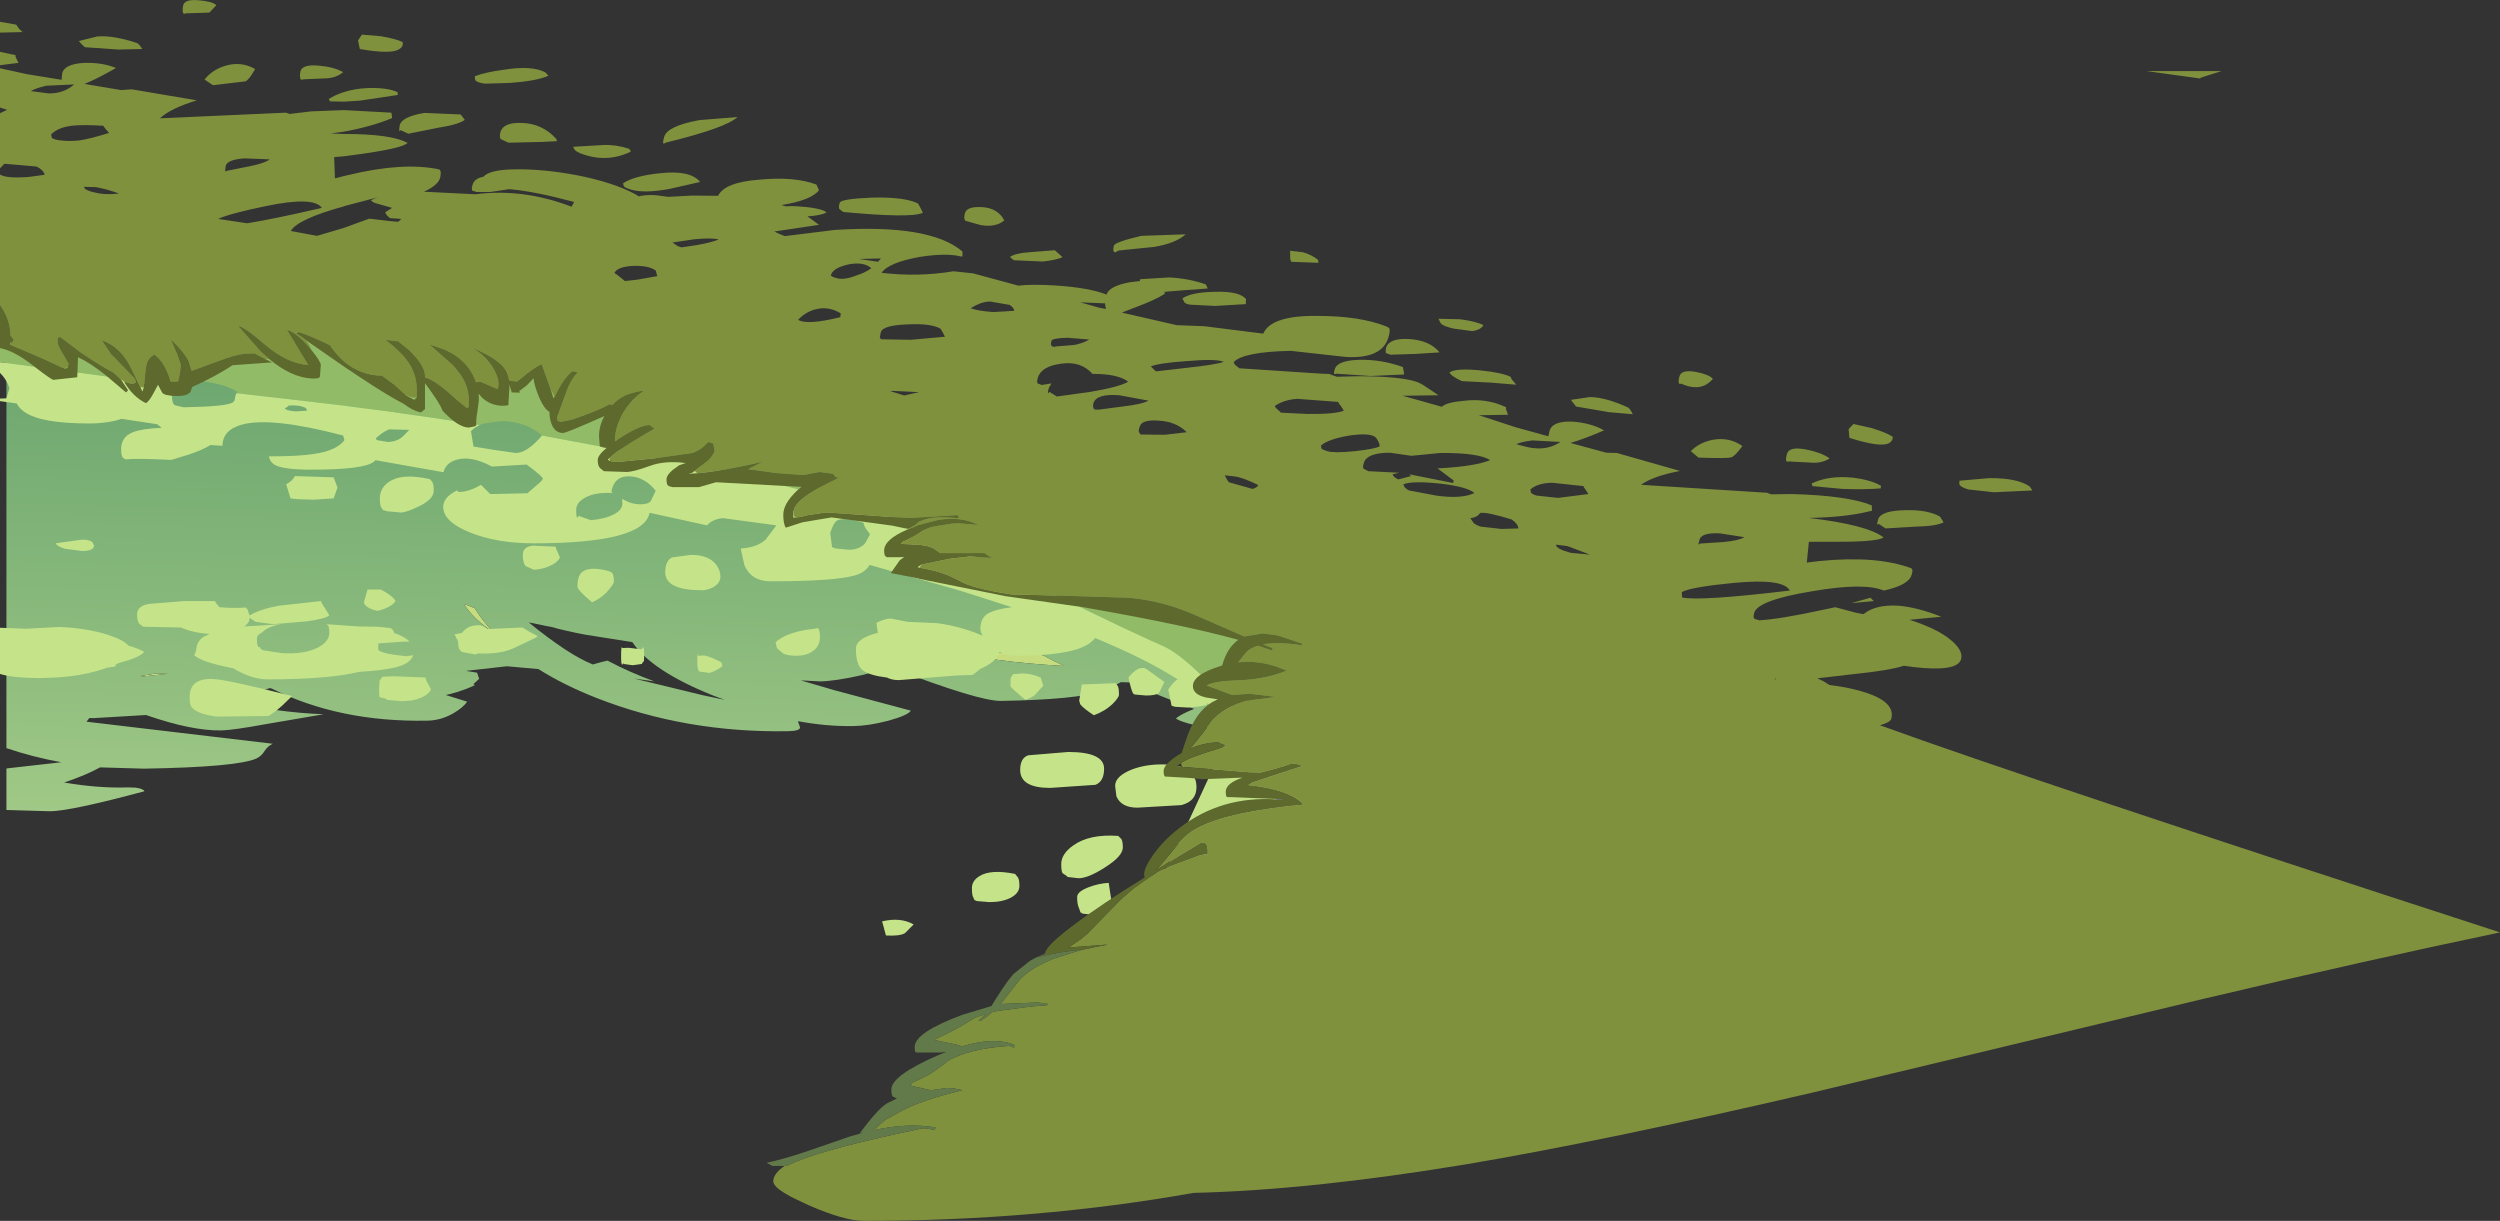 <?xml version="1.0" encoding="UTF-8" standalone="no"?>
<svg xmlns:ffdec="https://www.free-decompiler.com/flash" xmlns:xlink="http://www.w3.org/1999/xlink" ffdec:objectType="shape" height="237.85px" width="487.05px" xmlns="http://www.w3.org/2000/svg">
  <rect width="100%" height="100%" fill="#333333" stroke="none"/>
  <g transform="matrix(1.0, 0.0, 0.0, 1.0, -6.5, 237.85)">
    <path d="M95.55 -123.2 L95.65 -123.1 95.55 -123.1 95.55 -123.2 M96.85 -120.2 L98.95 -119.4 Q100.5 -116.9 102.65 -114.65 98.75 -117.2 96.85 -120.2 M208.05 -110.7 L209.4 -110.25 209.8 -110.15 Q211.85 -109.0 213.9 -108.1 199.6 -108.9 190.05 -111.3 L206.2 -110.55 208.05 -110.7 M39.25 -106.6 L34.2 -106.05 33.9 -106.15 36.9 -106.65 39.25 -106.6" fill="#c7dc7e" fill-rule="evenodd" stroke="none"/>
    <path d="M96.85 -120.2 Q98.75 -117.2 102.65 -114.65 100.5 -116.9 98.95 -119.4 L96.85 -120.2 M95.55 -123.2 L95.55 -123.1 95.65 -123.1 95.55 -123.2 M99.85 -105.6 L98.7 -104.55 99.05 -104.4 Q97.7 -103.7 95.9 -103.15 L95.85 -103.1 95.3 -102.95 94.2 -102.65 93.35 -102.45 97.5 -101.15 Q96.75 -100.0 94.75 -98.85 92.3 -97.45 89.6 -97.45 72.6 -97.15 59.45 -103.7 L59.1 -103.8 Q54.75 -102.4 50.35 -101.35 60.3 -99.05 69.55 -98.7 L58.45 -96.8 Q51.85 -95.6 49.65 -95.55 43.85 -95.45 34.95 -98.55 L24.8 -97.95 23.9 -97.95 23.35 -97.25 59.65 -92.95 Q58.65 -92.5 58.05 -91.55 57.45 -90.55 56.4 -90.05 52.5 -88.4 34.55 -88.1 L26.0 -88.35 Q23.3 -86.85 19.0 -85.4 25.75 -84.25 31.45 -84.45 L32.9 -84.4 Q34.4 -84.2 34.65 -83.7 20.3 -79.85 16.3 -79.8 L7.75 -80.05 7.75 -88.1 7.85 -88.15 18.45 -89.35 Q12.9 -90.35 7.75 -92.1 L7.75 -196.3 Q34.35 -191.1 73.3 -180.95 L136.0 -164.5 Q166.6 -157.0 179.0 -157.0 193.05 -157.0 198.1 -160.75 L199.45 -162.0 Q204.3 -159.45 205.25 -157.5 214.95 -137.95 271.45 -119.65 L283.15 -116.05 277.8 -114.5 274.85 -113.7 274.3 -113.5 272.5 -111.5 273.2 -109.6 290.65 -113.9 295.0 -112.75 295.0 -112.05 Q295.0 -110.95 291.55 -108.1 287.9 -105.15 282.8 -102.2 279.75 -100.45 276.85 -99.05 L285.75 -96.75 291.65 -95.15 292.5 -92.8 287.45 -89.95 Q284.0 -88.25 283.4 -88.25 L277.7 -88.65 Q278.65 -87.0 279.05 -85.35 278.65 -84.15 277.05 -83.35 272.2 -86.95 264.45 -90.9 L261.55 -92.35 254.9 -94.4 247.0 -95.3 Q237.55 -96.55 235.6 -97.85 236.3 -98.6 239.15 -99.75 231.4 -102.6 226.7 -104.9 L224.85 -104.95 Q223.05 -103.9 221.3 -103.25 216.4 -101.55 201.55 -101.3 197.3 -101.2 180.1 -107.8 L174.3 -106.3 Q169.2 -105.15 166.25 -105.1 L162.5 -105.3 169.0 -103.4 183.95 -99.4 Q183.4 -98.5 179.6 -97.45 175.8 -96.45 172.8 -96.4 167.65 -96.3 161.95 -97.35 L162.35 -96.2 Q162.5 -95.45 160.05 -95.4 140.1 -95.05 122.65 -101.9 116.3 -104.4 111.4 -107.5 L105.25 -108.05 97.25 -107.15 99.45 -106.8 99.85 -105.6 M113.15 -115.85 L109.5 -116.6 Q117.3 -110.25 122.0 -108.4 L123.6 -108.85 124.85 -109.15 Q129.3 -106.8 134.0 -105.1 L130.05 -105.65 143.45 -102.4 147.7 -101.5 145.55 -102.3 Q133.4 -107.15 129.7 -112.75 L120.55 -114.2 Q116.8 -114.9 113.75 -115.75 L113.15 -115.85 M39.25 -106.6 L36.9 -106.65 33.9 -106.15 34.2 -106.05 39.25 -106.6 M208.05 -110.7 L206.2 -110.55 190.05 -111.3 Q199.6 -108.9 213.9 -108.1 211.85 -109.0 209.8 -110.15 L209.4 -110.25 208.05 -110.7" fill="url(#gradient0)" fill-rule="evenodd" stroke="none"/>
    <path d="M22.25 -184.4 L90.25 -174.0 93.9 -173.4 144.1 -163.8 Q163.9 -160.0 185.75 -153.15 209.35 -145.7 228.45 -136.8 275.1 -115.05 275.1 -94.7 275.1 -92.55 273.0 -90.85 270.5 -88.85 266.15 -88.85 258.2 -88.85 247.8 -99.0 L240.05 -106.75 Q235.85 -110.75 233.15 -111.95 227.05 -114.6 211.95 -122.0 194.75 -130.45 188.5 -133.55 173.7 -140.9 133.2 -149.05 L112.1 -153.0 Q108.95 -155.7 104.5 -155.8 L104.1 -155.8 104.0 -155.8 100.8 -155.35 99.95 -155.05 Q81.85 -157.95 64.35 -159.9 L52.6 -161.25 52.75 -161.45 52.75 -161.5 Q50.35 -163.05 45.65 -163.6 41.95 -164.0 40.7 -162.7 L6.5 -167.3 6.5 -185.95 22.25 -184.4" fill="#91bb66" fill-rule="evenodd" stroke="none"/>
    <path d="M93.9 -173.4 Q174.0 -160.2 214.3 -147.4 282.0 -125.85 282.0 -96.5 282.0 -92.35 278.1 -78.4 273.3 -61.25 268.5 -61.25 267.25 -61.25 265.55 -62.35 263.85 -63.5 262.6 -63.5 262.05 -63.5 249.1 -52.3 236.2 -41.1 231.85 -41.1 227.3 -41.1 225.5 -44.85 L224.6 -48.75 245.35 -93.6 Q245.35 -97.15 241.75 -100.85 L241.6 -100.5 240.35 -100.25 238.0 -100.0 235.45 -100.15 234.75 -100.35 234.1 -103.5 Q235.2 -105.15 235.8 -105.4 L236.0 -105.45 Q229.9 -109.4 219.85 -113.55 218.8 -112.15 216.25 -111.35 212.3 -110.1 204.35 -110.1 202.65 -110.1 201.2 -110.85 200.75 -108.95 197.5 -107.55 L196.0 -106.35 192.8 -106.25 181.6 -105.35 Q180.25 -105.35 179.3 -105.85 175.95 -106.25 174.6 -107.25 173.25 -108.25 173.25 -111.5 173.25 -113.4 177.25 -114.5 L177.55 -114.55 177.45 -115.0 177.25 -116.5 Q178.75 -117.3 180.0 -117.35 L183.4 -116.7 189.05 -116.45 Q193.5 -115.85 197.45 -114.2 L197.95 -114.0 Q197.5 -114.75 197.5 -115.35 197.5 -117.65 199.3 -118.5 200.75 -119.2 203.65 -119.55 L193.65 -122.75 175.9 -127.8 Q175.15 -126.35 173.05 -125.75 169.05 -124.6 156.6 -124.6 152.95 -124.6 151.55 -127.65 L150.85 -130.75 150.85 -131.0 Q153.85 -131.15 155.65 -132.7 L157.75 -135.5 147.4 -136.9 Q145.35 -136.75 144.25 -135.5 L133.05 -137.95 Q131.95 -132.0 110.5 -132.0 103.35 -132.0 98.1 -134.1 92.85 -136.2 92.85 -139.1 92.85 -140.95 95.5 -142.3 L95.85 -142.0 Q97.85 -142.0 100.2 -143.4 L102.0 -141.6 109.25 -141.75 111.45 -143.65 Q112.25 -144.35 112.25 -144.6 112.25 -145.0 109.1 -147.35 L102.3 -146.95 102.25 -147.0 Q98.3 -149.1 95.5 -148.3 93.35 -147.7 92.9 -145.85 L79.65 -148.2 79.4 -147.95 Q77.6 -146.35 67.1 -146.35 62.0 -146.35 60.2 -147.2 59.1 -147.75 58.9 -148.95 67.35 -148.9 70.6 -150.1 72.6 -150.8 73.6 -152.1 L73.35 -153.0 Q59.5 -156.65 53.7 -155.15 49.85 -154.1 49.85 -151.0 L47.5 -151.15 Q46.1 -150.25 43.3 -149.3 L39.85 -148.25 Q33.25 -148.6 31.0 -148.35 L30.55 -148.6 Q30.1 -148.85 30.1 -150.35 30.1 -152.75 32.4 -153.65 34.2 -154.35 38.0 -154.5 L37.5 -154.9 37.15 -155.2 30.2 -156.25 Q27.45 -155.35 23.85 -155.35 14.45 -155.35 11.25 -157.6 10.25 -158.3 9.75 -159.25 L6.5 -159.7 6.5 -160.2 7.75 -160.25 8.35 -162.25 Q7.75 -164.0 6.5 -165.2 L6.5 -167.3 40.7 -162.7 Q40.0 -162.05 40.0 -160.85 40.0 -159.25 40.55 -158.9 L42.25 -158.5 Q50.65 -158.65 51.85 -159.45 52.25 -159.7 52.3 -160.35 52.35 -161.05 52.75 -161.45 L52.6 -161.25 64.35 -159.9 Q81.85 -157.95 99.95 -155.05 L100.8 -155.35 Q99.25 -154.9 98.25 -153.85 L98.75 -150.85 103.1 -150.15 107.0 -149.6 Q109.2 -149.6 112.1 -153.0 L133.2 -149.05 Q173.7 -140.9 188.5 -133.55 194.75 -130.45 211.95 -122.0 227.05 -114.6 233.15 -111.95 235.85 -110.75 240.05 -106.75 L247.8 -99.0 Q258.2 -88.85 266.15 -88.85 270.5 -88.85 273.0 -90.85 275.1 -92.55 275.1 -94.7 275.1 -115.05 228.45 -136.8 209.35 -145.7 185.75 -153.15 163.9 -160.0 144.1 -163.8 L93.9 -173.4 M6.5 -185.95 L6.5 -186.65 22.25 -184.4 6.5 -185.95 M86.25 -154.1 L82.3 -154.2 Q81.15 -153.75 79.75 -152.5 79.7 -152.3 79.95 -152.1 L82.0 -151.75 Q83.6 -151.75 84.8 -152.65 L86.25 -154.1 M118.75 -138.5 Q118.75 -136.95 119.0 -137.0 L119.25 -137.35 121.6 -136.5 Q124.4 -136.75 126.1 -137.65 127.75 -138.5 127.75 -139.75 L127.7 -140.65 128.3 -140.35 Q129.65 -139.6 131.25 -139.6 132.8 -139.6 133.3 -140.25 L134.25 -142.25 Q132.05 -144.95 129.2 -145.05 126.15 -145.2 125.6 -142.0 L125.9 -141.8 Q122.45 -142.0 120.5 -140.9 118.75 -139.95 118.75 -138.5 M108.35 -129.75 Q108.35 -131.35 110.35 -131.55 L114.75 -131.35 Q114.75 -131.05 115.6 -129.25 115.1 -128.2 113.5 -127.55 112.2 -126.95 110.5 -126.85 L108.95 -127.55 Q108.35 -128.1 108.35 -129.75 M81.9 -138.25 L81.1 -138.5 80.8 -138.95 Q80.5 -139.3 80.5 -140.75 80.5 -142.85 82.4 -144.05 84.95 -145.7 90.25 -144.5 L90.65 -144.05 Q91.0 -143.7 91.0 -142.25 91.0 -140.55 88.0 -139.15 85.6 -138.0 84.6 -138.0 L81.9 -138.25 M100.35 -116.0 L101.5 -115.3 108.3 -115.6 109.4 -114.9 111.05 -114.05 111.05 -114.0 111.25 -113.85 111.05 -113.75 111.05 -113.7 106.65 -111.6 Q103.95 -110.35 99.65 -110.55 L99.1 -110.35 96.6 -110.8 Q95.75 -111.15 95.75 -112.75 L95.75 -112.9 95.05 -114.25 96.5 -114.55 96.7 -114.8 Q97.95 -116.25 100.35 -116.0 M82.2 -119.6 Q81.05 -119.05 80.0 -118.85 78.8 -119.1 78.0 -119.65 77.4 -120.15 77.4 -120.5 L78.1 -123.0 80.7 -123.0 Q83.05 -121.75 83.55 -120.75 83.25 -120.2 82.2 -119.6 M83.8 -114.35 Q85.5 -113.7 86.3 -112.85 L85.1 -112.85 80.2 -112.5 80.2 -111.25 Q80.65 -110.7 83.2 -110.3 L85.65 -110.0 87.0 -110.2 Q86.45 -108.55 83.6 -107.85 81.2 -107.25 76.45 -106.95 70.4 -105.5 58.65 -105.5 55.8 -105.5 52.55 -107.3 L51.95 -107.65 Q45.55 -108.9 44.3 -110.25 44.6 -110.45 44.8 -111.75 45.0 -113.05 46.2 -113.8 L47.35 -114.35 Q44.45 -114.5 42.1 -115.45 L41.7 -115.6 34.4 -115.75 33.85 -116.15 Q33.2 -116.6 33.2 -118.1 33.2 -119.85 35.6 -120.2 L42.4 -120.75 48.4 -120.75 Q48.4 -120.5 49.25 -119.55 52.35 -119.3 54.4 -119.5 L54.75 -119.05 55.1 -117.95 Q57.3 -119.2 60.85 -119.85 L69.05 -120.75 Q69.05 -120.45 69.75 -119.45 L70.65 -118.0 Q70.15 -117.35 66.3 -116.8 L59.7 -116.25 56.3 -116.7 55.1 -117.5 55.1 -117.25 Q55.1 -116.55 54.1 -115.8 L61.4 -116.25 Q58.6 -115.8 57.6 -114.65 56.55 -114.2 56.55 -113.35 56.55 -111.8 56.95 -111.8 L57.1 -111.8 Q57.3 -111.3 57.8 -111.15 L61.5 -110.6 Q65.7 -110.35 68.35 -111.65 70.65 -112.85 70.65 -114.5 70.65 -115.95 70.3 -116.1 L70.05 -116.25 76.3 -115.8 80.0 -115.75 82.5 -115.5 Q83.1 -115.35 83.3 -114.5 L83.8 -114.35 M83.2 -106.1 L89.4 -105.85 Q89.4 -105.4 89.85 -104.7 L90.45 -103.6 Q90.25 -102.8 88.9 -102.1 87.2 -101.25 84.8 -101.25 L81.9 -101.5 81.65 -101.75 80.5 -102.0 Q80.35 -102.05 80.35 -103.6 L80.45 -105.25 81.05 -106.0 83.2 -106.1 M119.85 -126.35 Q121.25 -127.6 125.1 -126.6 L125.6 -126.35 Q126.1 -126.1 126.1 -124.6 126.1 -124.1 125.15 -123.0 123.9 -121.45 121.85 -120.5 119.0 -122.9 119.0 -123.6 119.0 -125.6 119.85 -126.35 M146.85 -125.5 Q146.85 -124.15 145.25 -123.35 144.15 -122.85 143.35 -122.85 136.1 -122.85 136.1 -126.35 136.1 -128.55 137.4 -129.25 L141.1 -129.75 Q144.65 -129.75 146.1 -127.75 146.85 -126.7 146.85 -125.5 M128.95 -111.65 L131.5 -111.35 131.75 -111.75 Q132.0 -111.8 132.0 -110.25 L131.95 -108.75 131.85 -109.1 131.55 -108.5 129.75 -108.25 127.95 -108.5 128.0 -108.75 127.75 -108.35 Q127.5 -108.3 127.5 -109.85 127.5 -112.35 127.75 -111.6 L128.95 -111.65 M157.6 -112.75 Q160.0 -114.85 165.25 -115.35 L165.75 -115.5 Q166.25 -115.3 166.25 -113.75 166.25 -111.95 164.85 -111.0 163.6 -110.1 161.6 -110.1 159.95 -110.1 159.05 -110.55 L157.85 -111.6 157.6 -112.75 M147.25 -108.1 Q146.25 -107.25 144.75 -106.75 L142.85 -107.0 Q142.35 -107.15 142.35 -108.75 142.35 -111.25 142.5 -110.1 L143.75 -110.15 Q145.05 -109.85 147.0 -108.85 L147.25 -108.1 M64.1 -157.7 L66.35 -157.85 66.1 -158.35 Q64.85 -159.0 62.75 -158.85 L62.4 -158.5 62.0 -158.35 Q62.15 -157.85 64.1 -157.7 M24.85 -131.5 L24.6 -131.0 Q24.05 -130.5 22.5 -130.5 L19.1 -130.95 Q17.55 -131.45 17.35 -132.0 L22.3 -132.7 Q23.65 -132.8 24.5 -132.25 L24.85 -131.5 M14.25 -105.75 L13.7 -105.75 Q8.95 -105.8 6.5 -106.55 L6.5 -115.55 11.5 -115.35 18.0 -115.7 Q23.5 -115.5 27.75 -114.1 30.6 -113.15 31.55 -112.05 33.4 -111.55 34.6 -110.85 33.6 -109.7 29.85 -108.75 L29.1 -108.45 28.95 -108.0 27.6 -107.8 27.45 -107.8 Q22.95 -106.15 17.2 -105.85 L14.25 -105.75 M71.5 -140.75 L67.6 -140.5 64.4 -140.6 63.1 -140.75 62.7 -142.05 62.25 -143.5 Q63.5 -144.15 63.95 -145.1 L71.5 -144.85 72.25 -142.85 71.5 -140.75 M48.25 -105.55 Q51.15 -105.35 63.4 -102.25 L61.55 -100.45 Q60.0 -99.05 58.8 -98.35 L48.55 -98.25 Q44.7 -98.8 43.75 -100.2 43.45 -100.65 43.45 -102.1 43.45 -105.85 48.25 -105.55 M168.25 -134.0 L168.6 -131.25 169.3 -131.0 171.85 -130.75 Q174.05 -130.75 175.1 -132.1 L176.0 -133.75 175.2 -134.85 Q174.75 -135.55 174.75 -136.0 170.95 -137.15 169.6 -136.45 168.85 -136.0 168.25 -134.0 M205.6 -106.65 Q207.4 -106.65 209.25 -105.85 L209.75 -104.25 208.1 -102.45 Q207.35 -101.85 206.25 -101.5 L203.9 -103.55 Q203.35 -104.05 203.35 -104.25 L203.4 -105.75 203.85 -106.5 205.6 -106.65 M217.25 -104.5 L223.85 -104.75 224.2 -104.3 Q224.5 -103.95 224.5 -102.5 224.5 -102.0 223.35 -100.8 221.8 -99.3 219.6 -98.5 217.5 -99.9 216.95 -100.65 L216.75 -101.35 217.25 -104.5 M229.75 -102.35 L227.55 -102.55 227.25 -102.75 Q226.85 -103.45 226.35 -105.85 228.2 -108.2 229.7 -107.6 L233.35 -105.0 232.35 -102.95 Q231.85 -102.35 229.75 -102.35 M226.25 -87.6 Q228.55 -88.7 231.7 -88.9 239.6 -89.3 239.6 -84.5 239.6 -81.75 236.65 -81.0 L228.1 -80.5 Q224.95 -80.5 224.0 -82.7 L223.75 -84.75 Q223.75 -86.4 226.25 -87.6 M224.8 -74.55 Q225.25 -74.25 225.25 -72.75 225.25 -71.05 221.75 -68.85 218.5 -66.75 216.6 -66.75 L214.5 -67.0 214.25 -67.25 213.55 -67.7 Q213.25 -68.0 213.25 -69.5 213.25 -71.5 215.6 -73.15 218.75 -75.4 224.35 -75.0 L224.8 -74.55 M221.6 -88.1 Q221.6 -85.6 219.9 -84.95 L211.1 -84.35 Q205.25 -84.35 205.25 -87.85 205.25 -90.15 206.8 -90.7 L214.6 -91.35 Q221.6 -91.35 221.6 -88.1 M218.6 -65.0 Q220.55 -65.75 222.5 -65.85 L222.75 -64.15 223.1 -62.0 Q222.65 -60.65 222.2 -60.25 221.45 -59.6 219.75 -59.6 L217.45 -59.85 217.0 -60.1 216.7 -60.95 Q216.35 -61.65 216.35 -63.1 216.35 -64.15 218.6 -65.0 M204.7 -67.05 Q205.1 -66.7 205.1 -65.25 205.1 -63.85 203.4 -62.95 201.75 -62.1 199.25 -62.1 L196.85 -62.3 196.35 -62.5 196.1 -63.05 Q195.85 -63.4 195.85 -64.85 195.85 -66.25 197.3 -67.15 199.5 -68.55 204.25 -67.6 L204.7 -67.05 M178.35 -58.35 Q181.95 -59.2 184.5 -57.75 L182.8 -56.05 Q181.8 -55.45 179.1 -55.6 L178.75 -56.9 178.35 -58.35" fill="#c5e489" fill-rule="evenodd" stroke="none"/>
    <path d="M6.5 -178.4 L6.5 -203.85 Q7.0 -203.55 7.9 -203.4 9.1 -203.2 11.9 -203.35 L15.2 -203.8 Q15.0 -204.7 13.65 -205.4 L7.35 -205.95 6.5 -205.05 6.5 -215.8 Q7.3 -216.15 7.9 -216.45 L6.5 -216.9 6.5 -224.55 11.75 -223.4 18.5 -222.3 18.6 -223.45 Q18.9 -225.35 22.85 -225.6 26.5 -225.7 29.1 -224.6 25.25 -222.4 22.95 -221.5 L30.1 -220.3 32.15 -220.45 44.85 -218.3 Q39.75 -216.75 37.65 -214.8 L62.2 -215.9 62.95 -215.65 67.1 -216.15 73.5 -216.4 82.75 -215.9 82.9 -214.85 Q78.95 -213.2 73.5 -212.2 L70.9 -211.85 73.5 -211.75 Q82.8 -211.75 85.9 -210.0 84.9 -209.0 77.2 -207.9 L73.5 -207.4 71.6 -207.25 71.75 -203.1 73.5 -203.55 74.15 -203.7 Q85.0 -206.35 92.05 -204.85 L92.25 -204.65 Q92.45 -204.4 92.3 -203.45 92.05 -201.85 89.1 -200.5 L99.1 -200.0 Q108.35 -201.2 117.8 -197.6 L117.9 -197.6 117.95 -197.75 118.35 -198.5 Q110.8 -200.55 105.75 -201.0 L105.4 -200.95 102.0 -200.45 99.35 -200.45 98.55 -200.7 Q98.3 -200.85 98.55 -201.8 98.9 -203.1 100.65 -203.4 101.85 -204.75 106.4 -204.85 111.9 -205.0 118.7 -203.75 125.9 -202.35 130.2 -200.05 L130.95 -199.6 Q133.1 -200.1 135.9 -199.6 L136.75 -199.5 141.35 -199.75 146.4 -199.7 Q147.7 -202.35 154.45 -202.85 161.25 -203.5 165.55 -201.9 L166.05 -200.8 Q164.6 -198.85 158.75 -197.9 L159.6 -197.65 160.9 -197.7 Q166.45 -197.45 167.55 -196.45 166.35 -195.85 163.8 -195.7 L166.05 -194.05 157.35 -192.75 Q158.3 -192.25 159.4 -191.85 L169.1 -193.05 Q187.7 -194.25 194.0 -188.85 L194.0 -187.9 193.65 -187.9 Q190.75 -188.6 185.7 -187.8 179.6 -186.7 178.25 -184.7 185.4 -183.85 192.25 -185.0 L196.05 -184.6 204.9 -182.2 Q207.3 -182.5 211.85 -182.25 218.8 -181.8 222.1 -180.45 L222.1 -180.5 Q222.6 -182.1 226.55 -182.85 L228.6 -183.1 228.6 -183.45 234.25 -183.8 Q238.15 -183.6 241.4 -182.45 L241.8 -181.65 236.4 -181.25 233.35 -181.0 233.45 -180.65 Q231.7 -179.45 227.5 -177.9 L225.05 -176.95 235.75 -174.5 241.1 -174.3 252.6 -172.85 Q254.2 -176.45 263.25 -176.3 271.4 -176.3 276.6 -174.25 L277.05 -174.0 Q277.45 -173.7 277.0 -172.15 275.8 -167.95 268.8 -168.3 L257.95 -169.5 Q248.7 -169.3 246.85 -167.3 246.9 -166.9 247.45 -166.5 L247.95 -166.1 263.9 -165.05 265.45 -165.0 Q266.3 -164.65 266.95 -164.45 L271.0 -164.55 Q278.9 -164.55 282.2 -163.55 283.15 -163.3 284.35 -162.45 L286.75 -160.85 279.75 -160.75 287.4 -158.6 Q288.25 -159.45 291.55 -159.75 296.05 -160.35 299.95 -158.5 299.8 -158.35 300.0 -157.85 L300.3 -157.05 294.6 -156.95 294.4 -156.95 294.8 -156.9 301.65 -154.65 308.15 -152.85 308.4 -153.95 Q309.0 -155.9 313.0 -155.7 316.6 -155.4 319.0 -154.0 314.9 -152.25 312.45 -151.55 L319.45 -149.65 321.5 -149.6 333.8 -146.1 Q328.55 -145.1 326.2 -143.4 L350.75 -141.85 351.5 -141.55 355.65 -141.6 Q366.45 -141.3 371.15 -139.4 L371.2 -138.35 Q366.1 -137.05 358.85 -136.95 370.3 -135.6 373.45 -133.15 372.3 -132.3 364.55 -132.3 L358.9 -132.3 358.5 -128.25 361.0 -128.55 Q372.05 -129.65 378.85 -127.15 L379.0 -126.95 Q379.2 -126.65 378.9 -125.8 378.3 -123.85 373.5 -122.8 369.7 -124.4 359.75 -122.7 348.95 -120.95 348.25 -118.45 348.0 -117.5 348.3 -117.3 L349.2 -117.0 Q353.2 -117.2 362.15 -119.15 L364.05 -119.55 368.2 -118.45 369.55 -118.2 Q371.85 -120.1 376.3 -119.85 380.0 -119.55 384.7 -117.7 L378.5 -117.1 Q383.85 -115.4 386.45 -113.25 389.05 -111.15 388.55 -109.4 387.8 -106.9 379.25 -107.9 L377.4 -108.15 Q374.75 -107.25 367.45 -106.5 L360.55 -105.7 361.8 -105.1 362.9 -104.4 Q367.1 -103.9 370.35 -102.8 375.8 -100.9 374.95 -97.8 374.8 -97.15 372.75 -96.55 401.85 -86.0 493.55 -56.2 467.25 -50.7 435.75 -43.25 L359.65 -25.0 Q318.55 -15.45 292.0 -11.0 261.85 -6.0 239.0 -5.45 208.4 0.0 174.85 0.0 171.0 0.0 164.05 -3.05 L161.3 -4.35 160.5 -4.75 Q157.8 -6.2 157.3 -7.2 L157.2 -7.4 157.2 -7.5 157.15 -7.55 157.15 -7.65 157.15 -7.7 Q157.15 -9.2 159.35 -10.7 L159.75 -10.7 161.5 -11.5 Q168.05 -14.25 186.35 -18.05 L187.9 -17.85 188.6 -17.65 188.75 -18.2 Q183.35 -19.15 176.65 -17.65 L178.7 -19.45 178.75 -19.45 179.0 -19.7 180.25 -20.35 182.0 -21.35 Q185.95 -23.5 193.95 -25.45 L192.4 -25.8 191.05 -25.9 187.8 -25.45 183.75 -26.4 184.2 -26.9 186.65 -28.05 187.8 -28.7 187.9 -28.75 Q189.1 -29.55 190.35 -30.5 L190.7 -30.75 191.0 -31.05 Q195.15 -33.6 203.3 -34.1 203.55 -33.8 204.1 -33.8 L204.1 -34.3 Q200.2 -35.9 193.95 -34.0 L192.8 -34.35 188.45 -35.25 189.1 -35.6 Q192.55 -37.1 196.4 -39.55 L198.5 -40.3 197.15 -39.0 197.6 -39.0 Q198.7 -39.7 199.8 -40.65 L200.9 -40.9 206.9 -41.7 208.95 -41.9 210.4 -42.0 210.7 -42.25 210.1 -42.35 210.05 -42.35 208.65 -42.55 201.45 -42.25 205.2 -47.05 205.95 -47.75 Q207.5 -49.1 209.7 -50.15 L210.1 -50.35 210.2 -50.4 210.3 -50.45 210.65 -50.6 210.75 -50.65 210.85 -50.7 211.0 -50.75 211.25 -50.85 211.35 -50.9 211.45 -50.95 211.55 -51.0 211.65 -51.05 216.7 -52.65 217.55 -52.85 217.5 -52.85 221.1 -53.6 221.2 -53.6 221.75 -53.7 222.3 -53.8 221.85 -53.8 214.6 -53.25 214.9 -53.4 215.1 -53.55 217.1 -54.9 218.4 -56.0 224.1 -61.85 224.5 -62.25 225.4 -63.1 225.6 -63.25 227.25 -64.7 228.65 -65.7 228.6 -65.7 229.05 -66.0 230.35 -66.9 231.75 -67.8 231.75 -67.85 232.1 -68.05 232.2 -68.1 232.35 -68.2 232.55 -68.3 232.75 -68.4 240.1 -71.15 241.65 -71.5 Q241.8 -70.6 241.8 -72.25 L241.55 -73.5 240.6 -73.75 Q236.1 -71.1 231.7 -68.3 L232.2 -68.8 234.5 -71.55 Q236.6 -74.3 238.1 -75.45 240.65 -77.4 246.0 -78.8 250.85 -80.05 258.0 -80.85 L258.1 -80.85 258.35 -80.9 258.25 -80.85 260.5 -81.1 260.2 -81.4 Q259.05 -82.5 257.15 -83.25 254.95 -84.15 251.7 -84.65 L251.3 -84.7 249.7 -84.9 250.5 -85.4 255.6 -87.1 260.35 -88.65 259.15 -89.0 258.05 -89.15 Q257.45 -88.7 252.1 -87.35 L252.0 -87.35 249.9 -87.4 236.75 -88.45 236.6 -89.15 Q237.35 -89.9 241.15 -91.15 L245.55 -92.55 244.6 -92.85 Q243.85 -93.15 243.85 -93.25 240.9 -93.1 238.35 -92.0 240.1 -94.0 242.85 -97.75 L243.25 -98.1 Q245.85 -100.4 249.45 -101.35 L249.8 -101.35 250.05 -101.35 249.9 -101.4 254.5 -102.0 255.25 -102.0 254.55 -102.15 249.95 -102.7 246.55 -102.45 Q244.2 -103.3 241.8 -104.25 L241.75 -104.35 Q242.95 -105.15 247.5 -105.3 252.15 -105.45 255.85 -106.7 L257.2 -107.2 256.55 -107.45 Q252.65 -109.1 248.65 -108.9 L248.55 -108.9 248.35 -108.85 248.2 -108.85 248.0 -108.85 247.7 -108.8 249.35 -110.85 Q250.2 -111.65 251.6 -112.05 L254.4 -111.1 254.4 -111.6 252.55 -112.3 Q255.4 -112.85 260.0 -112.15 L260.35 -112.4 255.45 -114.05 252.45 -114.45 248.9 -113.85 238.95 -118.2 237.45 -118.8 Q232.15 -120.9 226.3 -121.4 L213.45 -121.8 203.55 -122.05 Q195.85 -123.2 193.25 -124.8 L191.15 -125.8 Q188.9 -126.7 185.65 -127.25 L186.0 -127.85 191.3 -128.95 191.65 -129.0 195.5 -129.45 198.1 -129.25 199.75 -129.15 198.25 -130.1 195.45 -130.1 189.65 -130.1 189.35 -130.35 188.55 -130.9 188.4 -131.0 187.8 -131.25 187.2 -131.45 185.75 -131.7 185.7 -131.7 182.0 -131.9 182.35 -132.3 Q183.5 -132.75 185.15 -133.7 L186.5 -134.6 187.35 -134.95 187.5 -135.0 187.65 -135.05 187.9 -135.15 188.05 -135.2 188.15 -135.2 188.3 -135.25 192.05 -135.85 193.3 -135.9 195.7 -135.7 197.15 -135.55 Q193.85 -137.3 189.25 -136.55 L185.4 -135.55 183.3 -134.7 183.3 -134.8 182.45 -135.0 183.3 -134.85 Q184.05 -134.85 185.6 -136.25 L186.85 -136.7 Q189.2 -137.35 193.3 -136.85 L193.15 -137.5 184.0 -136.95 179.7 -137.15 179.6 -137.15 179.55 -137.15 178.55 -137.25 167.8 -138.0 167.55 -138.0 167.15 -138.0 163.65 -137.45 163.3 -137.35 162.25 -137.1 162.0 -137.1 161.5 -137.15 161.4 -137.15 Q161.1 -137.2 161.1 -138.15 L161.15 -138.35 161.2 -138.65 Q161.75 -140.3 165.65 -142.6 L169.95 -144.8 169.3 -144.9 168.8 -145.55 166.2 -145.9 162.9 -145.3 157.65 -145.7 152.25 -146.45 155.15 -147.9 Q146.8 -146.0 142.35 -145.65 L141.85 -146.1 144.65 -148.3 144.6 -148.3 144.65 -148.35 145.1 -148.85 145.6 -149.65 145.7 -149.9 145.7 -150.2 145.45 -151.45 144.55 -151.75 Q144.35 -151.65 143.5 -150.8 142.8 -150.15 141.4 -149.6 L133.95 -148.55 126.85 -147.85 126.0 -147.9 125.3 -148.05 125.25 -148.05 125.25 -148.5 125.3 -148.6 125.45 -148.8 126.15 -149.4 Q127.2 -150.25 129.8 -151.85 L134.0 -154.35 133.05 -155.05 Q131.15 -155.05 127.1 -152.4 L126.3 -151.85 Q126.25 -154.0 127.35 -156.35 128.85 -159.6 131.85 -161.65 L131.7 -161.7 131.4 -161.65 131.2 -161.65 131.0 -161.6 130.6 -161.55 130.55 -161.55 128.45 -160.9 127.8 -160.55 Q126.7 -159.95 125.8 -158.95 L125.25 -159.1 Q123.65 -158.2 120.6 -157.05 L117.95 -156.1 115.95 -155.7 Q115.0 -155.7 115.1 -156.05 L115.05 -156.7 115.35 -157.4 115.45 -157.5 115.4 -157.6 116.95 -161.8 Q117.7 -163.9 119.05 -165.3 L118.05 -165.55 117.85 -165.4 Q116.7 -164.45 115.6 -162.55 L115.1 -161.65 115.1 -161.6 114.55 -160.6 114.15 -161.35 113.8 -161.9 113.7 -162.2 113.6 -162.5 112.1 -166.7 112.05 -166.85 Q111.55 -166.85 109.2 -165.1 L107.25 -163.5 106.4 -163.6 105.7 -163.7 Q105.45 -165.3 104.65 -166.25 103.15 -168.15 98.5 -170.1 101.35 -168.4 102.75 -165.85 104.0 -163.55 103.45 -162.05 L102.35 -162.5 102.15 -162.6 100.05 -163.5 99.25 -163.35 Q98.7 -165.0 97.6 -166.4 95.85 -168.6 92.95 -169.8 L90.15 -170.75 94.5 -166.9 94.5 -166.95 95.25 -166.1 96.25 -164.85 96.3 -164.75 Q97.85 -162.45 97.85 -159.75 L97.8 -158.6 97.5 -158.3 97.45 -158.35 95.5 -159.95 94.3 -161.0 93.7 -161.55 Q91.35 -163.55 89.8 -164.15 L89.3 -164.3 89.3 -164.4 Q89.4 -166.55 86.25 -169.6 L83.95 -171.45 83.85 -171.45 83.95 -171.35 81.6 -171.65 Q84.8 -169.2 86.2 -167.05 87.7 -164.75 87.7 -161.8 L87.7 -160.45 87.2 -160.4 Q86.55 -160.4 85.45 -160.95 L83.15 -163.05 82.95 -163.15 80.95 -164.65 Q76.75 -164.7 73.5 -167.45 72.1 -168.7 70.85 -170.45 L70.75 -170.6 Q67.55 -172.2 64.8 -173.15 L64.2 -172.9 64.3 -172.85 64.3 -172.8 64.35 -172.8 65.45 -172.1 66.0 -171.7 66.0 -171.65 Q66.85 -170.7 67.1 -169.75 L67.0 -169.9 66.9 -170.0 66.85 -170.05 Q64.4 -173.0 62.4 -173.6 L66.55 -166.75 Q62.5 -167.0 58.15 -170.7 53.9 -174.35 52.9 -174.35 L57.4 -169.25 57.55 -169.15 58.9 -167.95 58.15 -167.9 57.6 -168.2 56.1 -169.0 54.2 -168.95 Q52.2 -168.7 49.3 -167.6 L43.85 -165.6 43.8 -165.7 43.25 -167.5 43.2 -167.6 Q42.65 -168.7 41.3 -170.2 L40.25 -171.3 39.75 -171.8 40.85 -169.2 40.95 -169.05 41.05 -168.8 41.05 -168.7 41.7 -166.9 Q41.7 -165.5 41.2 -163.55 L41.05 -163.55 41.05 -163.5 39.75 -163.5 39.35 -164.7 Q38.25 -167.6 36.6 -168.75 35.0 -168.1 34.85 -165.6 L34.5 -162.35 33.85 -162.45 33.25 -163.65 31.75 -166.7 Q29.75 -170.4 26.25 -171.6 L26.6 -171.15 28.2 -168.75 28.65 -168.35 32.8 -164.05 32.9 -163.4 Q32.9 -163.1 31.9 -163.15 L30.65 -163.55 30.05 -163.95 28.6 -165.25 Q26.1 -166.55 22.2 -169.2 L18.25 -172.2 17.7 -172.05 17.75 -171.85 17.75 -170.95 Q18.05 -169.95 19.0 -168.5 L19.85 -167.0 19.75 -166.35 18.95 -166.1 18.2 -166.4 Q16.0 -167.55 8.45 -170.7 L8.5 -171.1 8.95 -171.15 9.15 -171.7 8.55 -172.5 Q8.5 -175.55 6.6 -178.3 L6.5 -178.4 M6.5 -174.6 L6.5 -174.75 6.55 -174.55 6.5 -174.6 M176.4 -199.35 Q182.8 -199.5 185.35 -198.2 L185.8 -197.4 186.3 -196.4 Q184.1 -195.3 170.8 -196.55 L170.05 -197.1 Q169.8 -197.4 170.1 -198.35 170.3 -199.1 176.4 -199.35 M22.55 -229.1 L21.85 -229.85 25.45 -230.75 Q28.6 -231.0 33.25 -229.45 L33.7 -229.05 34.2 -228.3 29.55 -228.2 23.05 -228.65 22.55 -229.1 M25.15 -201.4 L22.85 -201.45 Q22.95 -200.65 25.95 -200.15 27.6 -199.9 29.7 -200.15 27.2 -201.05 25.15 -201.4 M16.45 -211.65 L16.6 -211.0 Q16.8 -210.75 17.85 -210.55 19.9 -210.25 22.0 -210.5 24.05 -210.8 27.75 -211.95 L27.1 -212.7 26.6 -213.35 Q22.6 -213.6 20.45 -213.35 17.75 -213.0 16.45 -211.65 M12.5 -220.1 L15.95 -219.65 Q18.9 -219.6 20.95 -221.4 L15.5 -221.15 Q13.25 -220.6 12.5 -220.1 M9.7 -226.4 L10.1 -225.6 6.5 -225.15 6.5 -227.75 9.55 -227.1 Q9.45 -226.85 9.7 -226.4 M6.5 -231.5 L6.5 -233.6 9.65 -233.05 10.25 -232.2 10.9 -231.6 6.5 -231.5 M68.7 -225.05 Q71.55 -224.8 73.35 -223.8 72.15 -222.75 70.25 -222.6 L65.65 -222.4 65.25 -222.3 Q64.8 -222.45 65.0 -223.8 65.25 -225.4 68.7 -225.05 M77.0 -231.1 L80.65 -230.8 Q83.65 -230.3 84.95 -229.65 85.1 -228.75 84.25 -228.25 82.65 -227.25 76.6 -228.3 L76.25 -229.95 77.0 -231.1 M56.2 -224.4 Q55.0 -222.25 54.3 -222.0 L48.0 -221.25 46.35 -222.35 Q47.8 -224.25 50.45 -225.05 53.5 -225.95 56.2 -224.4 M45.15 -237.8 Q47.8 -237.6 48.65 -236.85 L47.3 -235.4 42.7 -235.25 42.35 -235.15 Q41.95 -235.35 42.15 -236.65 42.35 -238.05 45.15 -237.8 M59.05 -206.8 L54.15 -207.0 Q50.6 -206.75 50.45 -205.4 50.3 -204.4 50.45 -204.4 L50.6 -204.55 55.1 -205.45 Q58.1 -206.05 59.05 -206.8 M78.25 -220.7 Q81.95 -220.8 83.95 -219.9 L84.0 -219.35 76.65 -218.25 73.5 -218.05 70.8 -218.1 70.55 -218.55 Q71.85 -219.4 73.5 -219.9 75.6 -220.6 78.25 -220.7 M78.75 -198.8 Q79.35 -199.2 80.45 -199.5 L73.75 -197.75 73.5 -197.65 Q64.45 -195.15 63.15 -192.85 L68.25 -191.9 73.5 -193.45 76.65 -194.6 78.45 -195.25 82.7 -194.75 84.1 -194.65 84.7 -195.2 82.5 -195.35 Q81.8 -195.85 81.55 -196.45 L81.55 -196.5 82.9 -197.35 79.4 -198.35 78.75 -198.8 M112.75 -223.75 L113.35 -223.1 Q111.2 -222.1 105.95 -221.7 L100.95 -221.55 Q99.55 -221.75 99.15 -222.15 99.0 -222.35 99.0 -223.0 101.1 -223.8 104.6 -224.25 110.1 -225.15 112.75 -223.75 M91.8 -212.95 L86.05 -211.8 84.55 -212.5 84.35 -212.3 Q84.2 -212.3 84.35 -213.3 84.6 -215.1 89.2 -215.85 L96.25 -215.55 97.05 -214.5 Q95.9 -213.6 91.8 -212.95 M108.2 -213.9 Q112.25 -213.75 114.9 -210.75 L115.0 -210.35 112.1 -210.2 105.55 -210.05 104.05 -210.75 Q103.75 -211.15 104.0 -212.15 104.6 -214.05 108.2 -213.9 M118.15 -209.25 L124.1 -209.6 Q126.5 -209.7 129.1 -208.85 L129.4 -208.3 Q125.2 -206.3 120.85 -207.55 119.2 -208.0 118.5 -208.6 L118.15 -209.25 M127.9 -202.15 Q130.1 -203.6 135.1 -204.1 141.0 -204.75 142.9 -202.4 L136.95 -201.05 Q132.1 -200.15 129.45 -200.9 128.45 -201.2 128.1 -201.5 127.95 -201.65 127.9 -202.15 M135.85 -209.85 Q135.5 -209.85 135.9 -211.2 136.5 -213.3 142.75 -214.45 L150.2 -215.05 Q147.85 -212.9 136.15 -210.05 L135.85 -209.85 M126.2 -184.65 L126.75 -184.3 128.25 -183.1 130.55 -183.35 134.55 -184.05 134.25 -185.15 Q132.9 -186.15 129.75 -186.05 126.7 -185.85 126.2 -184.65 M146.5 -191.2 Q145.4 -191.55 141.85 -191.25 L137.5 -190.6 138.55 -189.9 139.25 -189.65 142.25 -190.1 Q145.3 -190.65 146.5 -191.2 M58.3 -197.7 Q51.25 -196.25 49.0 -195.2 L54.65 -194.35 Q59.95 -195.2 69.2 -197.35 67.65 -199.65 58.3 -197.7 M287.4 -174.65 L287.1 -175.0 286.75 -175.75 290.95 -175.65 Q294.05 -175.25 295.5 -174.5 294.95 -173.55 293.3 -173.35 L289.6 -173.85 Q288.0 -174.25 287.4 -174.65 M301.35 -163.55 L301.9 -162.9 297.1 -163.3 291.3 -163.6 Q289.15 -164.6 288.9 -165.3 290.15 -166.15 294.8 -165.7 299.25 -165.25 300.85 -164.4 300.8 -164.15 301.35 -163.55 M312.55 -159.95 L316.25 -160.5 Q319.4 -160.45 323.8 -158.4 L324.2 -157.9 324.6 -157.15 320.0 -157.55 313.55 -158.65 313.15 -159.15 312.55 -159.95 M305.3 -150.55 Q308.2 -150.2 310.5 -151.75 L305.05 -152.05 Q302.7 -151.75 301.9 -151.3 304.65 -150.55 305.3 -150.55 M263.35 -186.65 L258.05 -186.85 257.85 -187.45 257.85 -189.0 260.35 -188.7 Q262.1 -188.2 263.3 -187.2 L263.35 -186.65 M249.2 -178.6 L243.25 -178.25 238.3 -178.5 Q237.3 -178.7 237.2 -179.05 L236.85 -179.7 Q238.5 -180.9 243.15 -181.0 248.05 -181.15 249.25 -179.55 L249.2 -178.6 M255.6 -157.9 L256.05 -157.45 261.25 -157.2 Q266.75 -157.15 268.3 -157.85 L267.7 -158.8 Q267.15 -159.4 267.25 -159.55 L259.2 -160.15 Q256.55 -159.95 254.85 -158.75 254.95 -158.4 255.6 -157.9 M276.55 -170.15 Q277.15 -172.0 281.0 -171.8 285.05 -171.55 286.95 -169.2 L282.3 -168.9 277.4 -168.75 276.55 -169.05 Q276.35 -169.15 276.55 -170.15 M280.05 -164.9 L273.5 -164.6 266.85 -165.05 266.5 -164.95 Q266.25 -165.0 266.55 -165.95 267.1 -167.65 271.35 -167.75 275.55 -167.85 279.8 -166.35 L279.95 -165.6 280.05 -164.9 M245.5 -144.5 L245.9 -143.9 250.5 -142.6 Q251.35 -142.8 251.65 -143.35 248.9 -144.7 247.3 -145.0 L245.1 -145.25 245.5 -144.5 M279.9 -143.5 Q280.05 -142.75 281.0 -142.3 L286.3 -141.3 Q291.25 -140.6 293.75 -141.8 292.3 -143.05 286.95 -143.65 281.65 -144.2 279.9 -143.5 M281.45 -149.05 L277.3 -149.65 Q272.75 -149.65 272.2 -147.65 271.9 -146.7 272.2 -146.5 L273.1 -146.05 279.1 -145.75 277.8 -145.45 Q277.95 -144.9 278.9 -144.45 L281.4 -145.1 281.05 -145.45 289.6 -143.75 289.7 -144.25 286.55 -146.6 287.5 -146.65 Q294.0 -147.05 296.8 -148.2 294.7 -149.65 287.1 -149.6 L281.45 -149.05 M263.95 -150.45 Q264.1 -150.25 265.1 -149.95 266.3 -149.55 270.45 -149.95 274.5 -150.4 275.3 -150.9 275.25 -151.7 274.55 -152.6 273.5 -153.6 269.4 -153.0 265.25 -152.3 263.85 -151.05 L263.95 -150.45 M301.0 -136.65 Q295.95 -138.2 294.85 -137.9 294.3 -137.05 292.95 -136.9 L293.6 -135.95 Q294.05 -135.55 295.0 -135.25 L299.0 -134.8 302.3 -134.9 Q302.25 -135.8 301.0 -136.65 M309.65 -131.75 Q309.55 -130.95 312.5 -130.15 L316.25 -129.8 311.9 -131.45 309.65 -131.75 M315.95 -141.6 L315.4 -142.45 Q314.95 -143.05 315.0 -143.15 L308.9 -143.8 Q306.1 -143.75 304.65 -142.5 L304.75 -141.9 Q304.9 -141.6 305.85 -141.3 L310.05 -140.85 315.95 -141.6 M223.5 -190.0 Q223.75 -190.7 228.85 -191.9 L237.5 -192.2 Q235.55 -190.45 231.35 -189.75 L224.45 -189.05 223.8 -188.7 Q223.2 -188.65 223.5 -190.0 M203.25 -187.8 Q204.3 -188.5 206.9 -188.7 L212.0 -189.1 213.5 -187.75 Q212.3 -187.2 209.7 -186.9 L204.0 -187.15 203.25 -187.8 M204.1 -177.3 Q204.05 -177.9 203.2 -178.45 L199.45 -179.1 Q197.8 -179.15 195.6 -177.8 196.85 -177.3 200.0 -177.05 L204.1 -177.3 M221.95 -177.75 Q221.8 -178.2 221.8 -178.75 L216.95 -178.95 220.65 -177.9 222.0 -177.65 221.95 -177.75 M232.2 -155.9 Q228.95 -156.15 228.55 -154.75 228.25 -153.85 228.4 -153.65 L228.7 -153.2 233.45 -153.15 237.7 -153.65 Q235.6 -155.75 232.2 -155.9 M230.7 -166.45 L231.7 -165.5 237.8 -166.2 Q243.35 -166.8 244.9 -167.35 243.5 -168.0 237.65 -167.5 232.05 -167.1 230.7 -166.45 M219.85 -158.05 L220.6 -158.05 225.2 -158.65 Q229.05 -159.1 230.25 -159.8 L224.55 -160.85 Q220.05 -161.2 219.5 -159.25 219.3 -158.25 219.85 -158.05 M219.35 -165.0 Q217.1 -167.55 213.25 -167.0 209.4 -166.5 208.7 -164.3 208.45 -163.4 208.65 -163.15 L209.45 -162.85 211.35 -163.15 210.85 -162.35 Q210.4 -160.7 210.95 -161.5 L212.4 -160.6 218.9 -161.5 Q224.75 -162.5 226.3 -163.5 224.2 -165.05 219.35 -165.0 M215.85 -170.65 Q217.7 -171.05 218.7 -171.7 L214.45 -172.05 Q211.45 -171.95 211.35 -171.45 211.05 -170.45 211.6 -170.35 211.9 -170.2 212.15 -170.35 L215.85 -170.65 M194.45 -195.05 Q194.25 -195.4 194.5 -196.35 194.9 -197.65 197.75 -197.5 200.9 -197.35 202.15 -194.9 200.45 -193.5 197.55 -194.0 L194.55 -194.85 194.45 -195.05 M189.75 -173.8 Q187.9 -174.9 183.15 -174.65 178.4 -174.45 178.1 -173.1 L177.9 -172.1 178.15 -171.75 183.95 -171.65 190.6 -172.25 190.15 -173.1 189.75 -173.8 M177.55 -186.85 L178.15 -187.5 173.85 -187.4 177.55 -186.85 M180.35 -161.7 L179.95 -161.65 182.65 -160.8 185.55 -161.45 180.35 -161.7 M170.2 -176.05 L170.3 -176.8 Q167.85 -178.3 165.25 -177.55 163.4 -177.05 162.0 -175.55 163.65 -174.45 170.2 -176.05 M168.35 -184.2 Q168.55 -183.9 169.55 -183.65 170.95 -183.25 173.25 -184.15 175.15 -184.75 176.25 -185.6 174.8 -186.9 171.85 -186.35 169.05 -185.75 168.45 -184.45 L168.35 -184.2 M435.8 -222.9 L435.1 -222.65 435.2 -222.55 424.7 -224.0 439.3 -224.0 435.8 -222.9 M375.25 -152.75 Q375.25 -151.85 374.4 -151.45 372.65 -150.7 366.8 -152.55 L366.65 -154.25 367.6 -155.25 371.15 -154.45 Q374.05 -153.55 375.25 -152.75 M340.2 -164.05 Q339.55 -163.25 338.65 -162.8 336.75 -161.9 334.05 -163.1 L333.7 -163.05 Q333.35 -163.35 333.7 -164.55 334.1 -165.9 336.85 -165.4 339.45 -164.9 340.2 -164.05 M340.35 -152.2 Q343.5 -152.7 345.95 -150.95 344.45 -148.9 343.75 -148.75 343.0 -148.5 337.4 -148.7 L335.9 -149.95 Q337.6 -151.7 340.35 -152.2 M358.5 -150.25 Q361.3 -149.7 362.95 -148.55 361.6 -147.65 359.7 -147.7 L355.1 -147.95 354.65 -147.9 Q354.25 -148.1 354.65 -149.45 355.1 -150.95 358.5 -150.25 M359.45 -143.65 Q362.7 -145.25 367.4 -144.8 371.05 -144.35 372.95 -143.2 L372.9 -142.7 Q369.95 -142.45 365.45 -142.6 L359.6 -143.15 359.45 -143.65 M334.15 -122.5 L334.2 -121.45 Q337.7 -120.7 355.2 -122.8 353.95 -125.2 344.4 -124.3 335.95 -123.5 334.15 -122.5 M337.65 -131.95 L342.25 -132.25 Q345.35 -132.55 346.35 -133.2 L341.5 -133.95 Q337.95 -134.1 337.6 -132.7 337.3 -131.75 337.45 -131.75 L337.65 -131.95 M352.25 -105.5 L352.55 -105.55 352.35 -105.7 352.25 -105.5 M401.95 -143.05 L402.45 -142.3 394.95 -141.95 389.95 -142.5 Q388.65 -142.9 388.3 -143.35 388.15 -143.55 388.25 -144.2 L394.0 -144.7 Q399.55 -144.75 401.95 -143.05 M384.45 -137.2 L385.15 -136.1 Q383.85 -135.35 379.7 -135.25 L373.85 -134.9 372.5 -135.8 372.25 -135.65 Q372.1 -135.65 372.4 -136.65 372.9 -138.35 377.55 -138.45 382.0 -138.6 384.45 -137.2 M367.2 -120.35 L370.9 -121.4 371.55 -120.75 367.2 -120.35" fill="#80913e" fill-rule="evenodd" stroke="none"/>
    <path d="M208.45 -51.35 L209.65 -51.9 209.65 -51.85 209.95 -52.0 210.05 -52.05 210.1 -52.2 Q210.65 -54.75 225.2 -64.2 L229.5 -66.9 229.4 -67.5 Q229.4 -68.8 231.15 -71.3 233.2 -74.2 236.35 -76.6 244.5 -82.85 255.3 -82.1 L256.5 -82.0 255.9 -82.1 255.1 -82.2 246.45 -82.55 245.6 -82.55 Q245.3 -82.6 245.3 -83.6 245.3 -85.25 248.55 -86.35 L247.15 -86.3 240.7 -86.05 238.1 -86.3 233.8 -86.55 233.5 -86.55 Q233.2 -86.65 233.2 -87.65 233.2 -88.95 236.1 -90.8 236.4 -91.0 236.7 -91.15 L237.9 -94.7 Q239.0 -97.55 240.5 -99.25 241.85 -100.8 243.75 -101.6 L241.55 -101.95 Q238.9 -102.5 238.9 -104.2 238.9 -106.45 244.45 -108.15 L244.6 -108.2 Q245.55 -111.65 247.75 -113.2 236.85 -116.2 216.65 -119.7 L216.55 -119.7 216.5 -119.7 202.4 -121.7 185.5 -125.1 185.5 -125.15 180.05 -126.2 181.75 -128.65 182.65 -129.35 182.0 -129.3 179.25 -129.3 179.0 -129.5 Q178.75 -129.65 178.75 -130.6 178.75 -132.75 183.3 -134.7 L185.4 -135.55 189.25 -136.55 Q193.85 -137.3 197.15 -135.55 L195.7 -135.7 193.3 -135.9 192.05 -135.85 188.3 -135.25 188.15 -135.2 188.05 -135.2 187.9 -135.15 187.65 -135.05 187.5 -135.0 187.35 -134.95 186.5 -134.6 185.15 -133.7 Q183.5 -132.75 182.35 -132.3 L182.0 -131.9 185.7 -131.7 185.75 -131.7 187.2 -131.45 187.8 -131.25 188.4 -131.0 188.55 -130.9 189.35 -130.35 189.65 -130.1 195.45 -130.1 198.25 -130.1 199.75 -129.15 198.1 -129.25 195.5 -129.45 191.65 -129.0 191.3 -128.95 186.0 -127.85 185.25 -127.35 185.65 -127.25 Q188.9 -126.7 191.15 -125.8 L193.25 -124.8 Q195.85 -123.2 203.55 -122.05 L213.45 -121.8 226.3 -121.4 Q232.15 -120.9 237.45 -118.8 L238.95 -118.2 248.9 -113.85 252.45 -114.45 255.45 -114.05 260.35 -112.4 260.0 -112.15 Q255.4 -112.85 252.55 -112.3 L254.4 -111.6 254.4 -111.1 251.6 -112.05 Q250.2 -111.65 249.35 -110.85 L247.7 -108.8 248.0 -108.85 248.2 -108.85 248.35 -108.85 248.55 -108.9 248.65 -108.9 Q252.65 -109.1 256.55 -107.45 L257.2 -107.2 255.85 -106.7 Q252.15 -105.45 247.5 -105.3 242.95 -105.15 241.75 -104.35 L241.65 -104.3 241.8 -104.25 Q244.2 -103.3 246.55 -102.45 L249.95 -102.7 254.55 -102.15 255.25 -102.0 254.5 -102.0 249.9 -101.4 250.05 -101.35 249.8 -101.35 249.45 -101.35 Q245.85 -100.4 243.25 -98.1 L242.85 -97.75 Q240.1 -94.0 238.35 -92.0 240.9 -93.1 243.85 -93.25 243.85 -93.15 244.6 -92.85 L245.55 -92.55 241.15 -91.15 Q237.35 -89.9 236.6 -89.15 L235.8 -88.65 236.75 -88.45 249.9 -87.4 252.0 -87.35 252.1 -87.35 Q257.45 -88.7 258.05 -89.15 L259.15 -89.0 260.35 -88.65 255.6 -87.1 250.5 -85.4 249.7 -84.9 251.3 -84.7 251.7 -84.65 Q254.95 -84.15 257.15 -83.25 259.05 -82.5 260.2 -81.4 L260.5 -81.1 258.25 -80.85 258.35 -80.9 258.1 -80.85 258.0 -80.85 Q250.85 -80.05 246.0 -78.8 240.65 -77.4 238.1 -75.45 236.6 -74.3 234.5 -71.55 L232.2 -68.8 231.7 -68.3 Q236.1 -71.1 240.6 -73.75 L241.55 -73.5 241.8 -72.25 Q241.8 -70.6 241.65 -71.5 L240.1 -71.15 232.75 -68.4 232.55 -68.3 232.35 -68.2 232.2 -68.1 232.1 -68.05 231.75 -67.85 227.25 -64.7 225.6 -63.25 225.4 -63.1 224.5 -62.25 224.1 -61.85 218.4 -56.0 217.1 -54.9 215.1 -53.55 214.9 -53.4 214.6 -53.25 221.85 -53.8 222.3 -53.8 221.75 -53.7 221.2 -53.6 221.1 -53.6 217.5 -52.85 Q213.5 -52.55 208.45 -51.35 M182.45 -135.0 L180.3 -135.45 168.5 -137.05 162.85 -136.1 159.6 -135.05 Q159.1 -135.75 159.1 -137.6 159.1 -139.7 161.75 -142.25 L162.65 -143.0 154.4 -143.45 146.0 -143.9 142.7 -142.95 137.5 -142.95 Q136.8 -143.1 136.65 -143.25 136.35 -143.45 136.35 -144.5 136.35 -145.25 137.5 -146.25 L138.8 -147.2 140.1 -147.65 Q136.0 -148.15 133.15 -147.1 129.9 -145.9 128.5 -145.9 L124.15 -146.05 123.35 -146.7 Q122.95 -147.2 122.95 -148.25 122.95 -149.15 124.7 -150.6 L124.15 -150.65 123.35 -150.9 123.2 -152.85 Q123.2 -154.9 124.25 -156.8 116.85 -153.5 116.2 -153.5 114.55 -153.5 113.9 -155.4 113.55 -156.35 113.55 -157.5 L113.55 -157.6 Q112.5 -158.2 111.55 -160.4 110.55 -162.8 110.45 -164.15 L109.1 -162.75 107.85 -161.8 107.7 -161.8 107.75 -161.3 107.65 -161.35 106.2 -161.4 105.75 -162.95 105.75 -162.45 105.55 -159.3 105.6 -159.05 Q105.5 -158.8 104.5 -158.8 102.1 -158.8 100.4 -160.4 L99.75 -161.15 99.8 -159.95 99.5 -157.6 Q99.2 -156.1 99.3 -155.05 L99.05 -154.8 97.85 -154.55 Q95.8 -154.55 92.7 -157.85 92.35 -159.1 89.3 -163.2 L89.3 -158.15 88.5 -157.5 Q86.85 -157.85 85.2 -159.15 82.15 -160.7 76.8 -164.25 L73.5 -166.45 66.0 -171.65 66.0 -171.7 65.45 -172.1 64.35 -172.8 64.3 -172.8 64.3 -172.85 64.2 -172.9 64.8 -173.15 Q67.55 -172.2 70.75 -170.6 L70.85 -170.45 Q72.1 -168.7 73.5 -167.45 76.75 -164.7 80.95 -164.65 L82.95 -163.15 83.15 -163.05 85.45 -160.95 85.7 -160.75 87.2 -159.95 87.65 -160.35 87.7 -160.45 87.7 -161.8 Q87.7 -164.75 86.2 -167.05 84.8 -169.2 81.6 -171.65 L83.95 -171.35 83.85 -171.45 83.95 -171.45 86.25 -169.6 Q89.4 -166.55 89.3 -164.4 L89.3 -164.3 89.8 -164.15 Q91.35 -163.55 93.7 -161.55 L94.3 -161.0 95.5 -159.95 97.45 -158.35 97.5 -158.3 97.8 -158.6 97.85 -159.75 Q97.85 -162.45 96.3 -164.75 L96.25 -164.85 95.25 -166.1 94.5 -166.95 94.5 -166.9 90.15 -170.75 92.95 -169.8 Q95.85 -168.6 97.6 -166.4 98.7 -165.0 99.25 -163.35 L100.05 -163.5 102.15 -162.6 102.35 -162.5 103.45 -162.05 Q104.0 -163.55 102.75 -165.85 101.35 -168.4 98.5 -170.1 103.15 -168.15 104.65 -166.25 105.45 -165.3 105.7 -163.7 L106.4 -163.6 107.25 -163.5 109.2 -165.1 Q111.55 -166.85 112.05 -166.85 L112.1 -166.7 113.6 -162.5 113.7 -162.2 113.8 -161.9 114.35 -160.2 114.55 -160.6 115.1 -161.6 115.1 -161.65 115.6 -162.55 Q116.7 -164.45 117.85 -165.4 L118.05 -165.55 119.05 -165.3 Q117.7 -163.9 116.95 -161.8 L115.4 -157.6 115.45 -157.5 115.35 -157.4 115.05 -156.7 115.1 -156.05 Q115.0 -155.7 115.95 -155.7 L117.95 -156.1 120.6 -157.05 Q123.65 -158.2 125.25 -159.1 L125.8 -158.95 Q126.7 -159.95 127.8 -160.55 L128.45 -160.9 130.55 -161.55 130.6 -161.55 131.0 -161.6 131.2 -161.65 131.4 -161.65 131.7 -161.7 131.85 -161.65 Q128.85 -159.6 127.35 -156.35 126.25 -154.0 126.3 -151.85 L127.1 -152.4 Q131.15 -155.05 133.05 -155.05 L134.0 -154.35 129.8 -151.85 Q127.2 -150.25 126.15 -149.4 L125.45 -148.8 124.9 -148.3 125.25 -148.05 125.3 -148.05 126.0 -147.9 126.85 -147.85 133.95 -148.55 141.4 -149.6 Q142.8 -150.15 143.5 -150.8 144.35 -151.65 144.55 -151.75 L145.45 -151.45 145.7 -150.2 145.7 -149.9 145.6 -149.65 145.1 -148.85 144.65 -148.35 144.6 -148.3 144.65 -148.3 141.85 -146.1 141.55 -145.9 Q141.4 -145.7 140.6 -145.55 L142.35 -145.65 Q146.8 -146.0 155.15 -147.9 L152.25 -146.45 157.65 -145.7 162.9 -145.3 166.2 -145.9 168.8 -145.55 169.3 -144.9 169.95 -144.8 165.65 -142.6 Q161.75 -140.3 161.2 -138.65 L161.15 -138.35 161.05 -138.3 161.05 -137.0 162.0 -137.1 162.25 -137.1 163.3 -137.35 163.65 -137.45 167.15 -138.0 167.55 -138.0 167.8 -138.0 178.55 -137.25 179.55 -137.15 179.6 -137.15 179.7 -137.15 184.0 -136.95 193.15 -137.5 193.3 -136.85 Q189.2 -137.35 186.85 -136.7 L185.6 -136.25 Q184.05 -134.85 183.3 -134.85 L182.45 -135.0 M67.1 -169.75 Q69.0 -167.4 69.0 -166.75 L68.85 -164.7 Q69.0 -164.05 67.4 -164.1 63.3 -164.25 58.9 -167.95 L57.55 -169.15 57.4 -169.25 52.9 -174.35 Q53.9 -174.35 58.15 -170.7 62.5 -167.0 66.55 -166.75 L62.4 -173.6 Q64.4 -173.0 66.85 -170.05 L66.9 -170.0 67.0 -169.9 67.1 -169.75 M58.15 -167.9 L59.5 -167.25 51.8 -166.7 Q48.75 -164.65 43.95 -162.45 L43.6 -161.5 Q42.95 -160.65 40.8 -160.7 38.55 -160.75 38.1 -161.35 L37.3 -162.85 37.25 -162.9 37.2 -162.8 37.25 -162.8 36.35 -161.15 Q35.6 -159.75 34.95 -159.3 32.35 -160.55 30.65 -163.55 L31.9 -163.15 Q32.9 -163.1 32.9 -163.4 L32.8 -164.05 28.65 -168.35 28.2 -168.75 26.6 -171.15 26.25 -171.6 Q29.75 -170.4 31.75 -166.7 L33.25 -163.65 33.85 -162.45 34.25 -161.55 34.5 -162.35 34.85 -165.6 Q35.0 -168.1 36.6 -168.75 38.25 -167.6 39.35 -164.7 L39.75 -163.5 41.05 -163.5 41.05 -163.55 41.2 -163.55 Q41.7 -165.5 41.7 -166.9 L41.05 -168.7 41.05 -168.8 40.95 -169.05 40.85 -169.2 39.75 -171.8 40.25 -171.3 41.3 -170.2 Q42.65 -168.7 43.2 -167.6 L43.25 -167.5 43.8 -165.7 43.85 -165.6 49.3 -167.6 Q52.2 -168.7 54.2 -168.95 L56.1 -169.0 57.6 -168.2 58.15 -167.9 M30.05 -163.95 L31.45 -161.8 31.05 -161.4 27.1 -164.75 Q23.95 -167.25 21.7 -168.25 L21.55 -164.35 16.9 -163.85 Q16.55 -163.85 13.3 -166.35 9.8 -169.15 7.25 -169.85 L6.5 -170.05 6.5 -174.6 6.55 -174.55 6.5 -174.75 6.5 -178.4 6.6 -178.3 Q8.5 -175.55 8.55 -172.5 L9.15 -171.7 8.95 -171.15 8.5 -171.1 8.45 -170.7 Q16.0 -167.55 18.2 -166.4 L18.95 -166.1 19.05 -166.05 Q19.55 -166.0 19.75 -166.35 L19.85 -167.0 19.0 -168.5 Q18.05 -169.95 17.75 -170.95 L17.75 -171.85 17.7 -172.05 18.25 -172.2 22.2 -169.2 Q26.1 -166.55 28.6 -165.25 L30.05 -163.95" fill="#5e692e" fill-rule="evenodd" stroke="none"/>
    <path d="M174.05 -17.0 L174.1 -17.05 174.2 -17.1 174.6 -17.3 174.4 -17.1 174.05 -17.0 M209.65 -51.9 L210.1 -52.2 210.05 -52.05 209.95 -52.0 209.65 -51.85 209.65 -51.9 M255.3 -82.1 L255.1 -82.2 255.9 -82.1 256.5 -82.0 255.3 -82.1 M37.3 -162.85 L37.25 -162.8 37.2 -162.8 37.25 -162.9 37.3 -162.85" fill="#3333ff" fill-rule="evenodd" stroke="none"/>
    <path d="M159.35 -10.7 L157.0 -10.7 155.85 -11.3 Q159.3 -12.05 164.15 -13.7 L172.1 -16.45 174.05 -17.0 174.4 -17.1 174.6 -17.3 174.2 -17.1 174.1 -17.05 174.0 -17.05 Q177.5 -21.85 179.4 -22.95 L181.25 -23.85 180.45 -24.2 Q180.15 -24.5 180.15 -25.6 180.15 -28.3 189.2 -32.25 L190.9 -32.95 189.75 -32.8 185.05 -32.8 184.9 -32.85 Q184.7 -32.9 184.7 -33.9 184.7 -36.7 194.0 -40.15 L199.65 -41.85 200.45 -43.15 Q202.65 -46.65 203.95 -48.1 L207.15 -50.65 208.4 -51.35 208.45 -51.35 Q213.5 -52.55 217.5 -52.85 L217.55 -52.85 216.7 -52.65 211.65 -51.05 211.55 -51.0 211.45 -50.95 211.35 -50.9 211.25 -50.85 211.0 -50.75 210.85 -50.7 210.75 -50.65 210.65 -50.6 210.3 -50.45 210.2 -50.4 210.1 -50.35 209.7 -50.15 Q207.5 -49.1 205.95 -47.75 L205.2 -47.05 201.45 -42.25 208.65 -42.55 210.05 -42.35 210.1 -42.35 210.7 -42.25 210.4 -42.0 208.95 -41.9 206.9 -41.7 200.9 -40.9 199.8 -40.65 Q198.7 -39.7 197.6 -39.0 L197.15 -39.0 198.5 -40.3 196.4 -39.55 Q192.55 -37.1 189.1 -35.6 L188.45 -35.25 192.8 -34.35 193.95 -34.0 Q200.2 -35.9 204.1 -34.3 L204.1 -33.8 Q203.55 -33.8 203.3 -34.1 195.15 -33.6 191.0 -31.05 L190.7 -30.75 190.35 -30.5 Q189.1 -29.55 187.9 -28.75 L187.8 -28.7 186.65 -28.05 184.2 -26.9 183.75 -26.4 187.8 -25.45 191.05 -25.9 192.4 -25.8 193.95 -25.45 Q185.95 -23.5 182.0 -21.35 L180.25 -20.35 179.0 -19.7 178.75 -19.45 178.7 -19.45 176.65 -17.65 Q183.35 -19.15 188.75 -18.2 L188.6 -17.65 187.9 -17.85 186.35 -18.05 Q168.05 -14.25 161.5 -11.5 L159.75 -10.7 159.35 -10.7" fill="#627a49" fill-rule="evenodd" stroke="none"/>
  </g>
  <defs>
    <linearGradient gradientTransform="matrix(-0.005, 0.171, 0.758, 0.02, -742.2, -131.75)" gradientUnits="userSpaceOnUse" id="gradient0" spreadMethod="pad" x1="-819.2" x2="819.2">
      <stop offset="0.0" stop-color="#3a8559"/>
      <stop offset="1.0" stop-color="#e0f3a2"/>
    </linearGradient>
  </defs>
</svg>
